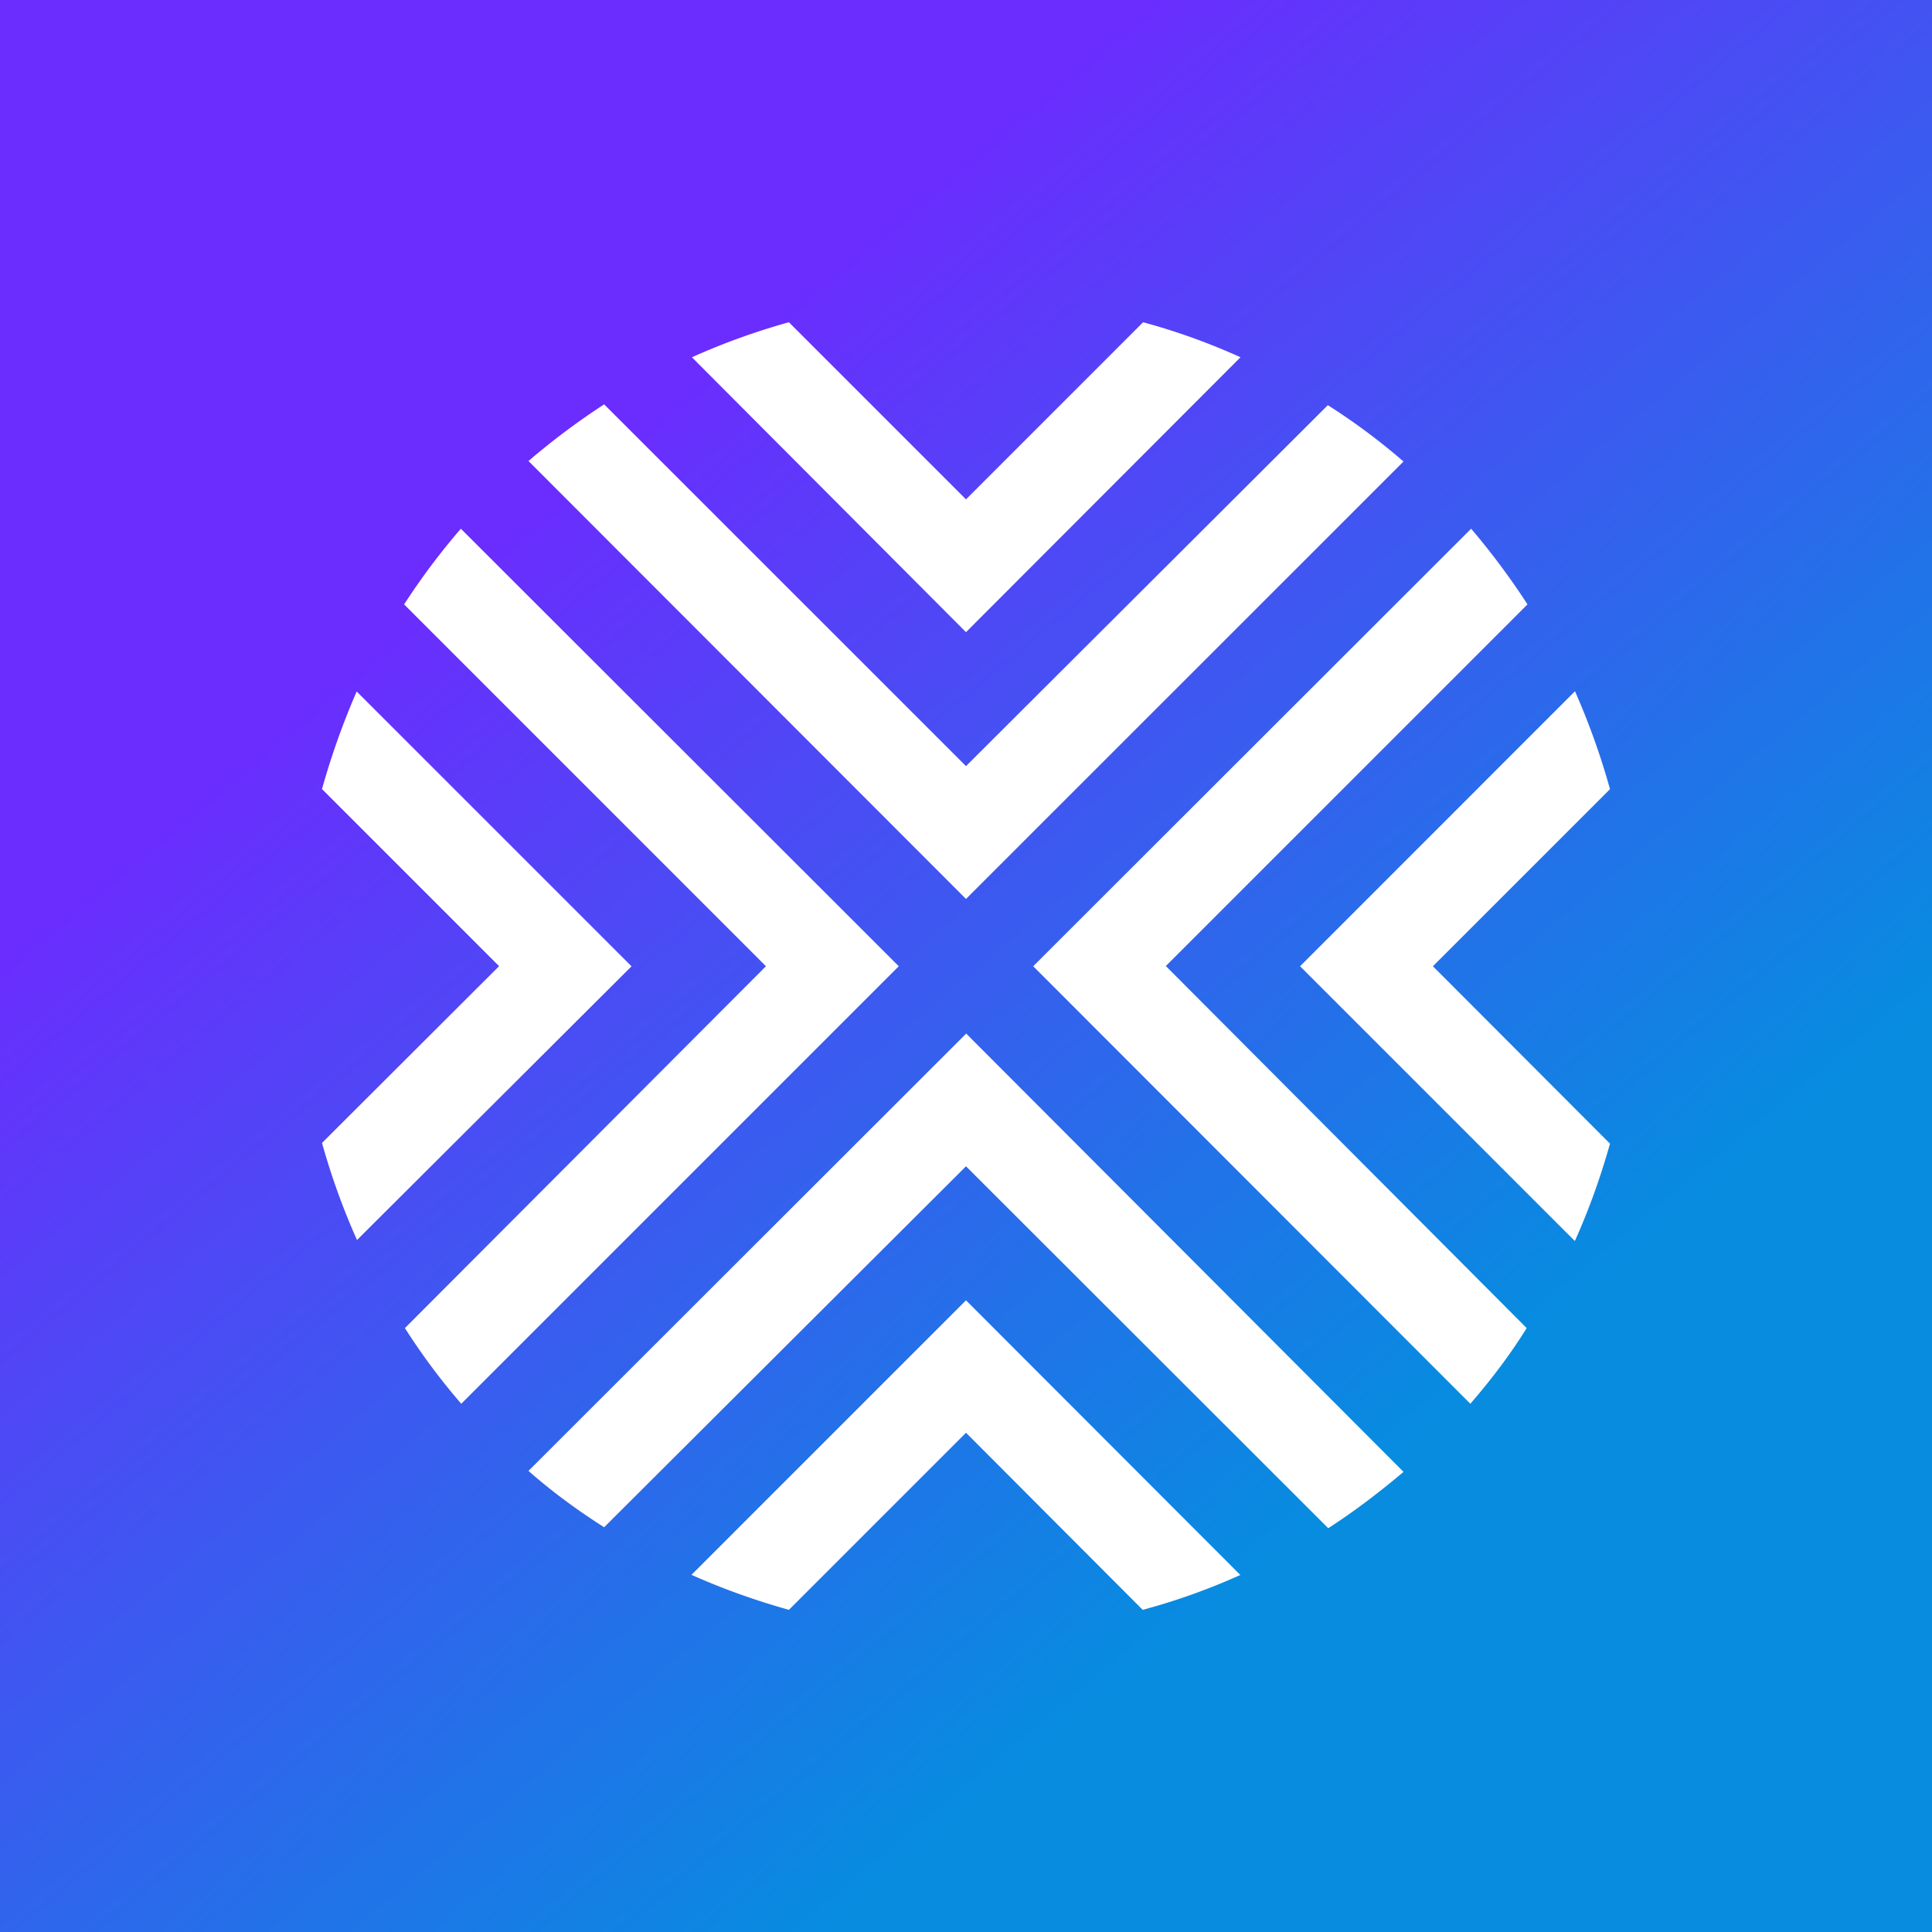 <svg xmlns="http://www.w3.org/2000/svg" width="24" height="24" fill="none" viewBox="0 0 24 24">
    <rect x="0" y="0" width="24" height="24" fill="#333333" stroke="none"/>
    <g clip-path="url(#ALEX__a)">
        <path fill="url(#ALEX__b)" d="M24 0H0v24h24z"/>
        <path fill="#fff" d="M5.73 17.438a8 8 0 0 1-.7-.94l4.485-4.495L5.02 7.508q.322-.497.705-.94l5.44 5.435zm-1.3-8.846c-.17.39-.315.8-.43 1.21l2.2 2.2L4 14.198c.115.41.26.816.435 1.206l3.41-3.4-3.41-3.41zm7.57 4.25-5.435 5.43c.295.26.61.49.94.7L12 14.488l4.5 4.496c.325-.21.64-.45.935-.7L12 12.837zm3.41 6.725L12 16.153l-3.41 3.41c.39.175.8.32 1.21.435l2.2-2.2 2.195 2.2a8 8 0 0 0 1.215-.434zm-3.41-8.4 5.435-5.434a8 8 0 0 0-.94-.7L12 9.517 7.505 5.023q-.496.323-.94.704zm7.565 4.246c.175-.39.32-.796.435-1.206l-2.2-2.204 2.2-2.2a9 9 0 0 0-.435-1.216l-3.415 3.416 3.41 3.41zm-5.085-3.41 4.495-4.495a9 9 0 0 0-.7-.94l-5.44 5.435 5.43 5.435c.26-.3.495-.61.7-.94l-4.48-4.495zM12 7.853l3.41-3.415a8 8 0 0 0-1.21-.435l-2.2 2.2-2.2-2.2c-.41.114-.815.26-1.205.435l3.4 3.41z"/>
    </g>
    <defs>
        <linearGradient id="ALEX__b" x1="6.571" x2="16.853" y1="6.145" y2="18.43" gradientUnits="userSpaceOnUse">
            <stop stop-color="#6B2CFE"/>
            <stop offset="1" stop-color="#078CE0"/>
        </linearGradient>
        <clipPath id="ALEX__a">
            <path fill="#fff" d="M0 0h24v24H0z"/>
        </clipPath>
    </defs>
</svg>
